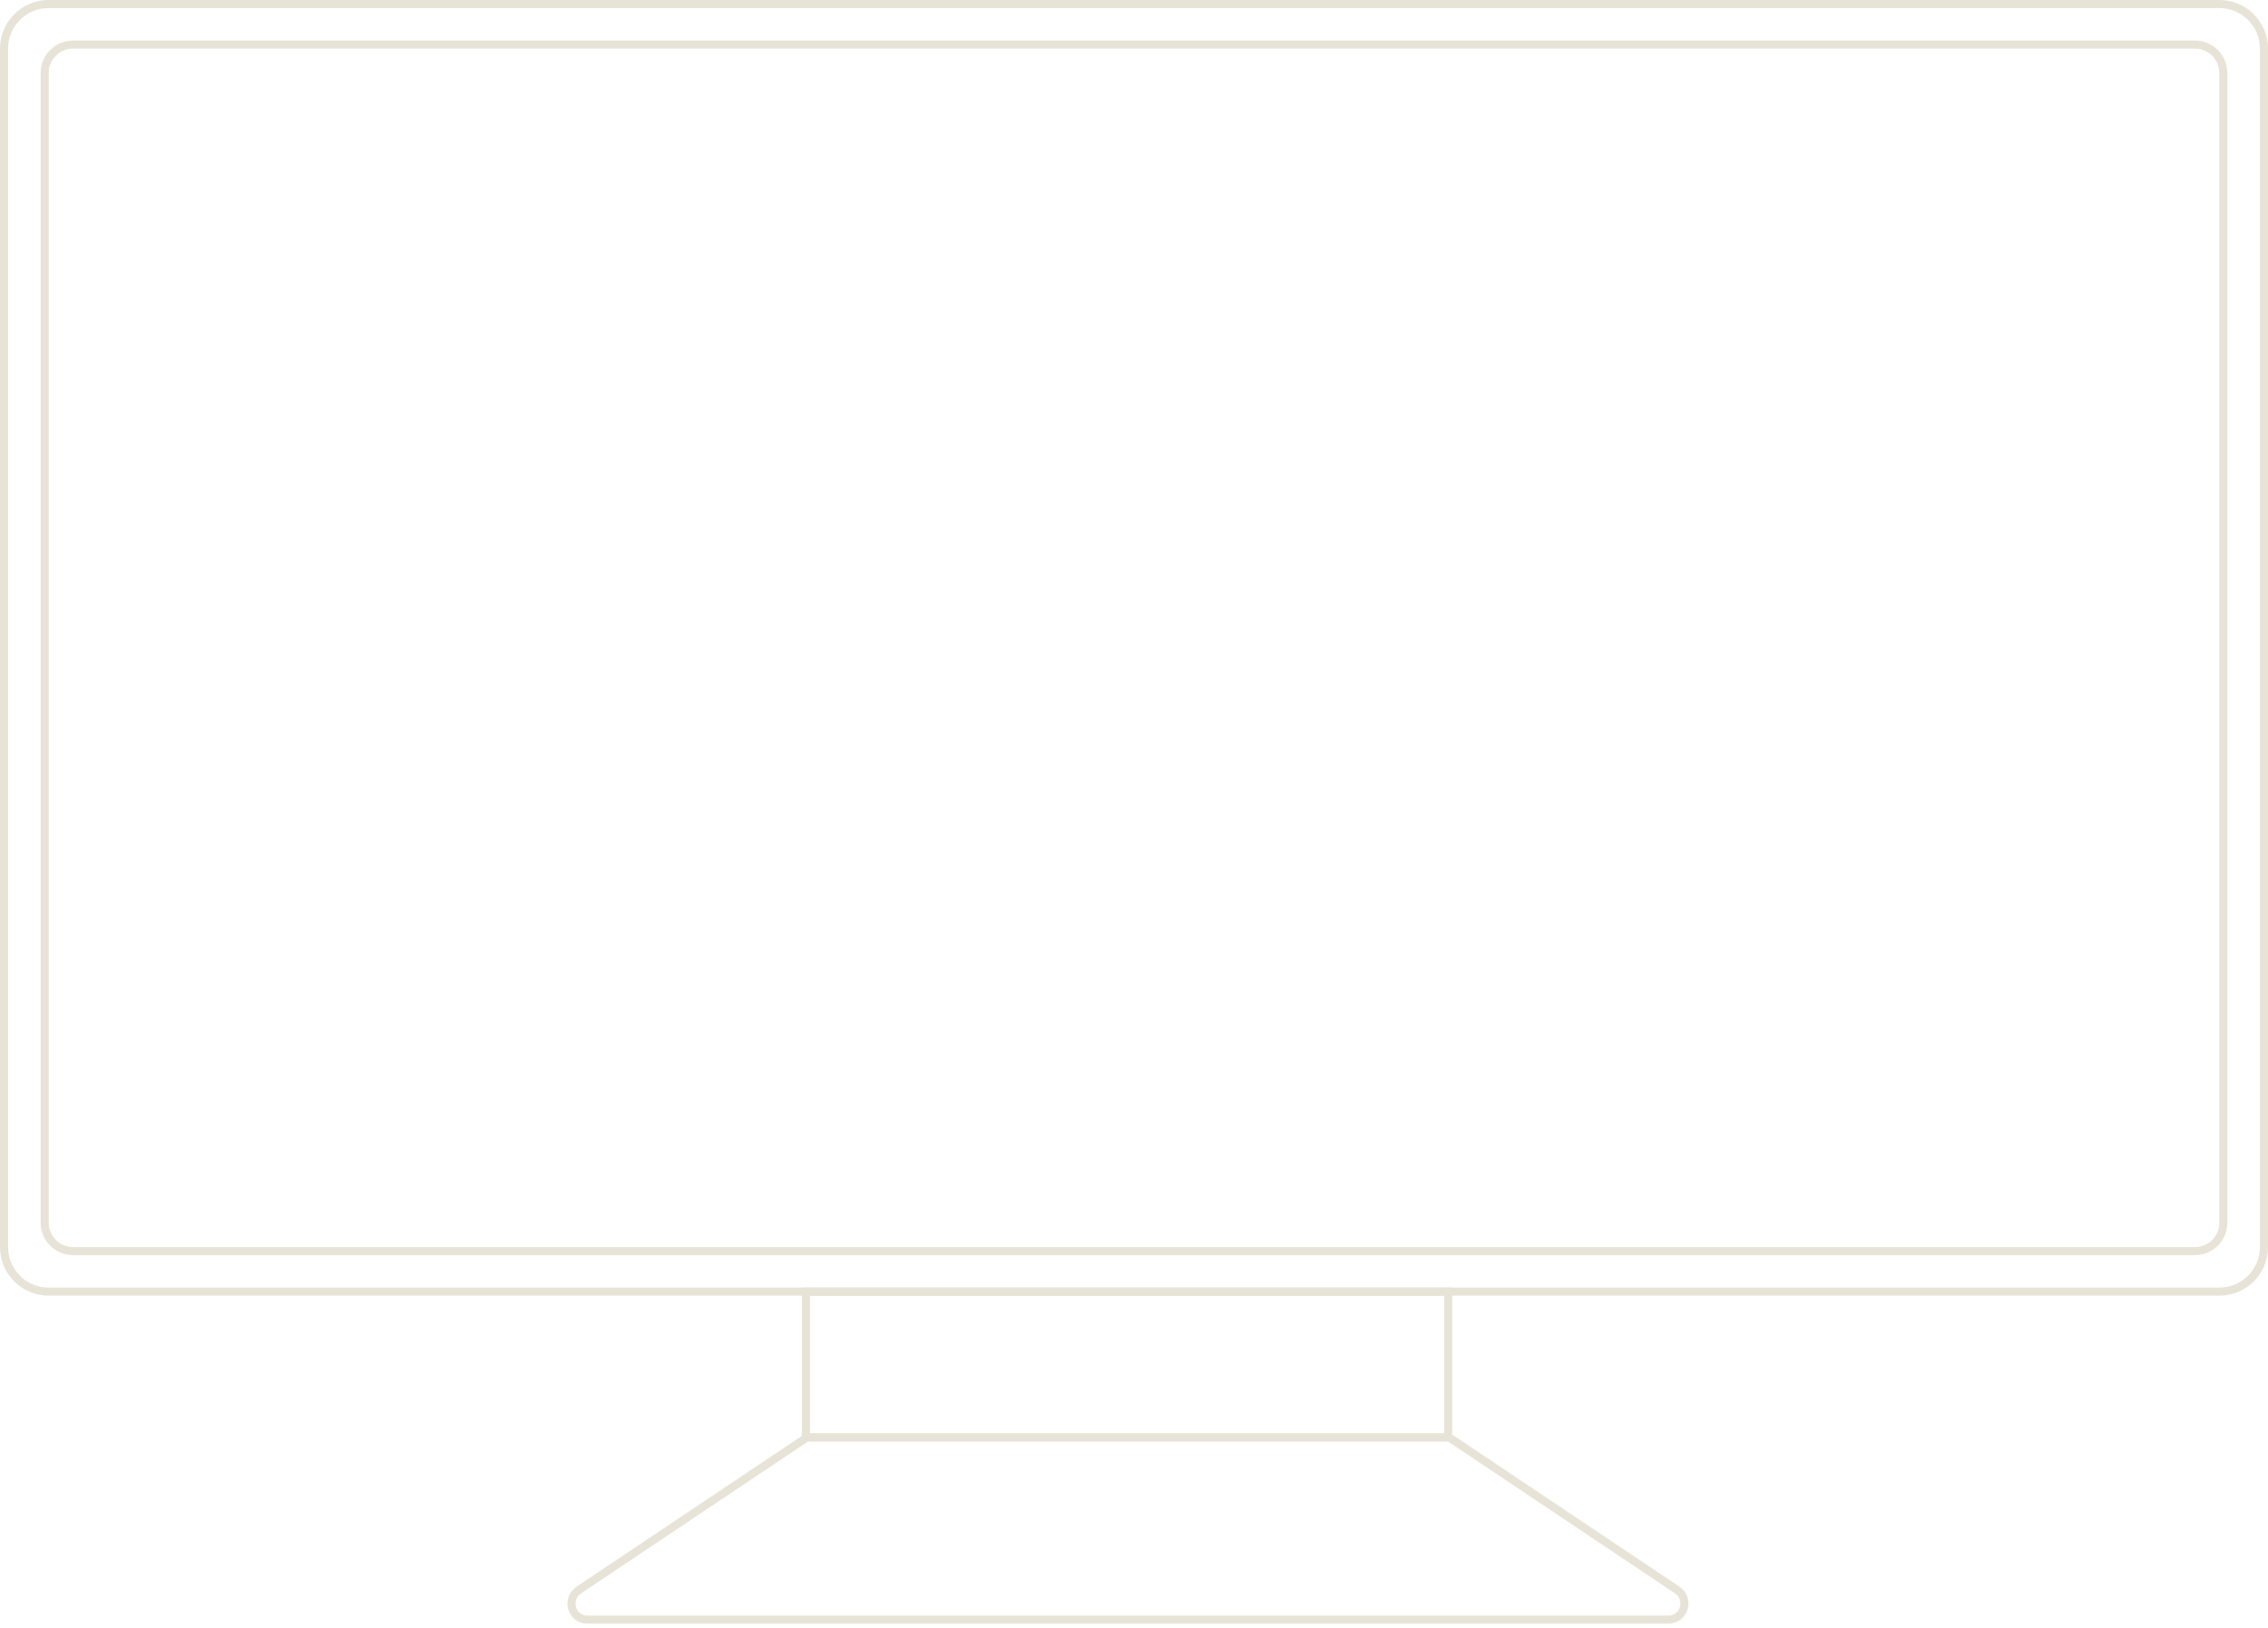 <svg width="280" height="201" viewBox="0 0 280 201" fill="none" xmlns="http://www.w3.org/2000/svg">
<path d="M5.518 9C5.518 7.067 7.085 5.5 9.018 5.5H270.982C272.915 5.5 274.482 7.067 274.482 9V151C274.482 152.933 272.915 154.5 270.982 154.5H9.018C7.085 154.5 5.518 152.933 5.518 151V9Z" stroke="#E7E4D7"/>
<path d="M0.5 6C0.5 2.962 2.962 0.5 6 0.5H274C277.038 0.5 279.5 2.962 279.5 6V154C279.5 157.038 277.038 159.5 274 159.5H6C2.962 159.5 0.5 157.038 0.5 154V6Z" stroke="#E7E4D7"/>
<path d="M71.472 196.338L99.62 177.5H178.903L207.052 196.338C208.695 197.437 207.954 200 205.977 200H72.518C70.541 200 69.829 197.437 71.472 196.338Z" stroke="#E7E4D7"/>
<path d="M99.5 177.5H178.787V159.5H99.5V177.5Z" stroke="#E7E4D7"/>
</svg>
